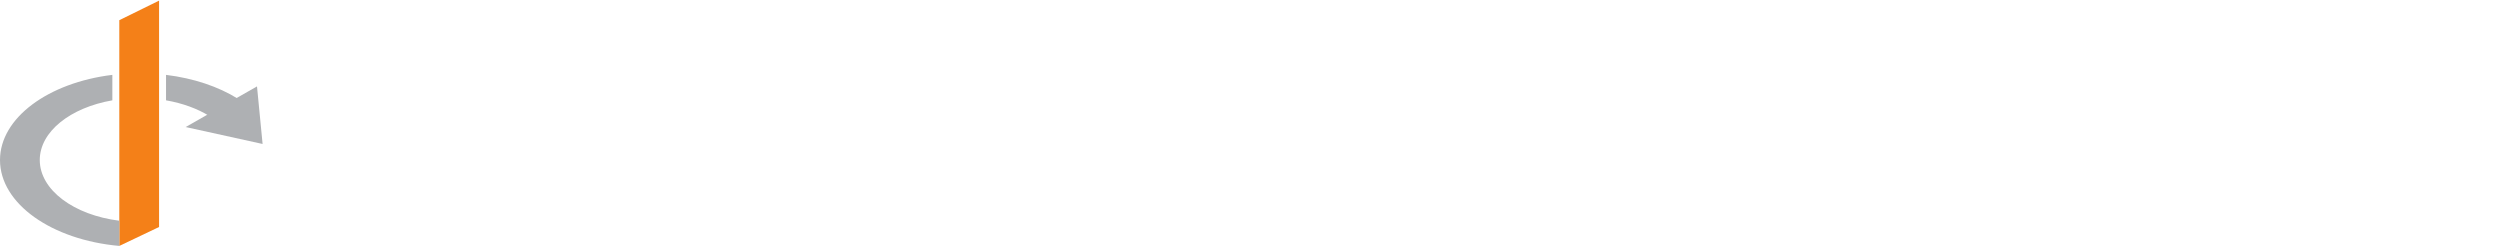 <svg width="425px" height="42px" viewBox="180 0 135 42" version="1.1" xmlns="http://www.w3.org/2000/svg" xmlns:xlink="http://www.w3.org/1999/xlink">
    <defs></defs>
    <g id="openid-wordmark" stroke="none" stroke-width="1" fill="none" fill-rule="evenodd" transform="translate(35, 0)">
        <polygon id="Shape" fill="#F48018" points="20.282 3.432 20.282 37.523 20.282 41.808 27.042 38.589 27.042 0.107"></polygon>
        <polyline id="Shape" fill="#AEB0B3" points="43.69 14.689 44.641 24.475 31.563 21.597"></polyline>
        <path d="M28.225,12.728 L28.225,17.056 C31.056,17.546 33.592,18.484 35.62,19.742 L40.394,16.757 C37.141,14.732 32.937,13.304 28.225,12.728 M6.761,27.204 C6.761,22.364 11.979,18.292 19.099,17.056 L19.099,12.728 C8.218,14.05 0,20.041 0,27.204 C0,34.645 8.81,40.785 20.282,41.808 L20.282,37.523 C12.57,36.563 6.761,32.299 6.761,27.204" id="Shape" fill="#AEB0B3"></path>
    </g>
</svg>
